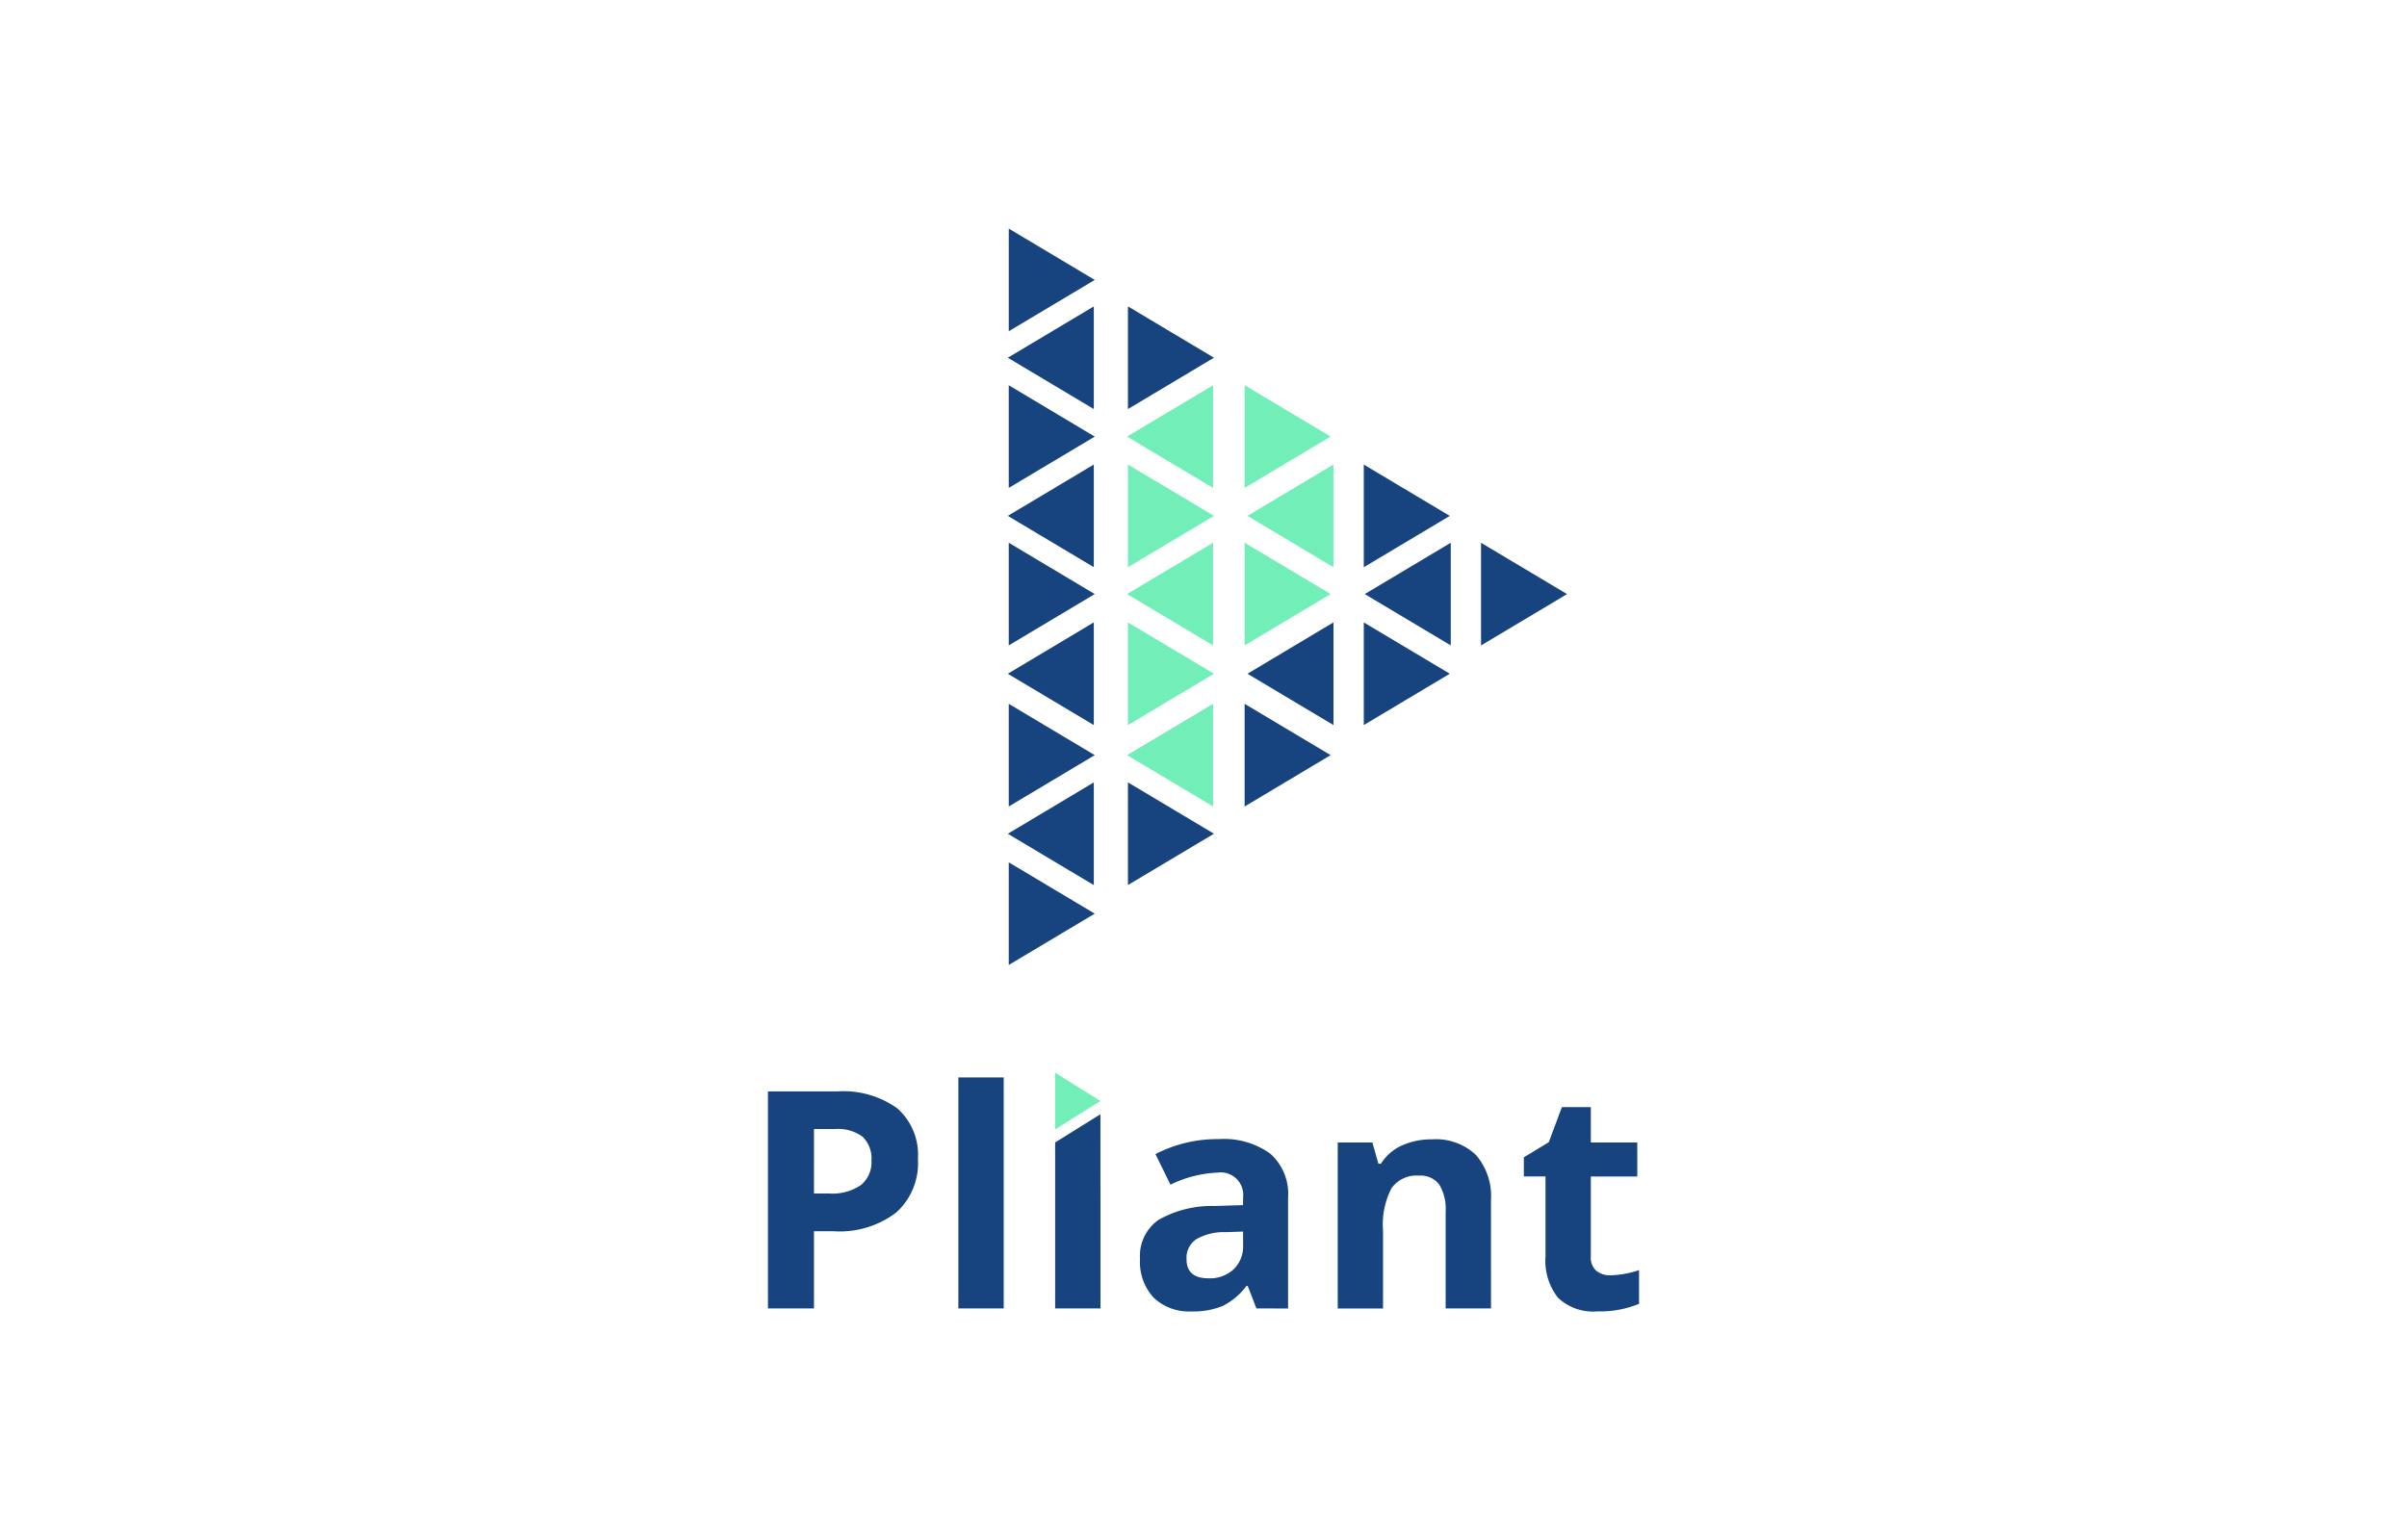 <svg xmlns="http://www.w3.org/2000/svg" width="200" height="128">
    <path d="M93.723 47.143v-8.532l7.146 4.266zM100.868 56l-7.146-4.266v8.533zm-7.219-19.713l7.146 4.266V32.02zm10 6.59l7.146 4.266v-8.532zm-10 6.5l7.146 4.266v-8.532zm0 13.387l7.146 4.266V58.5zm16.914-26.479l-7.146-4.266v8.533zm0 13.091l-7.146-4.266v8.533z" fill="#72eeb8"/>
    <path d="M83.819 27.532V19l7.146 4.266zm17.049 2.2l-7.146-4.266V34zm0 39.564l-7.146-4.266v8.532zM83.74 29.733L90.886 34v-8.533zm29.66 19.645l7.146 4.266v-8.533zM103.654 56l7.146 4.266v-8.537zM83.74 42.877l7.146 4.266v-8.532zm0 13.123l7.146 4.266v-8.537zm0 13.3l7.146 4.266v-8.535zm7.224-33.011l-7.146-4.269v8.533zm29.5 6.591l-7.146-4.266v8.532zm0 13.118l-7.146-4.266v8.533zm9.743-6.618l-7.146-4.266v8.533zm-19.644 13.384l-7.146-4.264v8.533zm-19.6-13.387l-7.146-4.266v8.533zm0 13.387L83.818 58.5v8.533zm0 13.176l-7.146-4.266v8.532zM76.271 96.341a5.513 5.513 0 0 1-1.82 4.454 7.781 7.781 0 0 1-5.176 1.543h-1.641v6.415H63.81V90.715h5.761a7.665 7.665 0 0 1 4.991 1.413 5.151 5.151 0 0 1 1.709 4.213zM67.634 99.2h1.259a4.2 4.2 0 0 0 2.64-.7 2.441 2.441 0 0 0 .876-2.03 2.5 2.5 0 0 0-.734-1.986 3.44 3.44 0 0 0-2.3-.642h-1.74zm15.766 9.553h-3.767v-19.2H83.4zm8.04 0h-3.767V94.959l3.763-2.347zm12.96 0l-.728-1.875h-.1a5.568 5.568 0 0 1-1.955 1.659 6.315 6.315 0 0 1-2.622.463 4.237 4.237 0 0 1-3.128-1.135 4.359 4.359 0 0 1-1.141-3.233 3.64 3.64 0 0 1 1.536-3.238 8.89 8.89 0 0 1 4.633-1.154l2.393-.074v-.6a1.876 1.876 0 0 0-2.146-2.1 9.782 9.782 0 0 0-3.887 1l-1.246-2.541a11.208 11.208 0 0 1 5.281-1.246 6.572 6.572 0 0 1 4.256 1.209 4.468 4.468 0 0 1 1.481 3.677v9.191zm-1.111-6.391l-1.456.05a4.638 4.638 0 0 0-2.442.592 1.857 1.857 0 0 0-.8 1.653q0 1.592 1.826 1.592a2.9 2.9 0 0 0 2.091-.753 2.642 2.642 0 0 0 .783-2zm20.6 6.391h-3.769V100.7a3.879 3.879 0 0 0-.53-2.24 1.93 1.93 0 0 0-1.69-.746 2.539 2.539 0 0 0-2.283 1.055 6.54 6.54 0 0 0-.7 3.5v6.489h-3.763V94.959h2.874l.506 1.765h.21a3.977 3.977 0 0 1 1.734-1.512 5.918 5.918 0 0 1 2.51-.512 4.823 4.823 0 0 1 3.652 1.3 5.224 5.224 0 0 1 1.246 3.757zm9.933-2.753a8.154 8.154 0 0 0 2.368-.432v2.8a8.45 8.45 0 0 1-3.454.629 4.23 4.23 0 0 1-3.288-1.141 4.967 4.967 0 0 1-1.03-3.424v-6.65h-1.8v-1.589l2.073-1.258 1.086-2.912h2.406v2.936h3.861v2.826h-3.861v6.65a1.464 1.464 0 0 0 .45 1.184 1.777 1.777 0 0 0 1.189.381z" fill="#17437e"/>
    <path d="M91.435 91.516l-3.763 2.348v-4.7l3.763 2.348z" fill="#72eeb8"/>
</svg>
